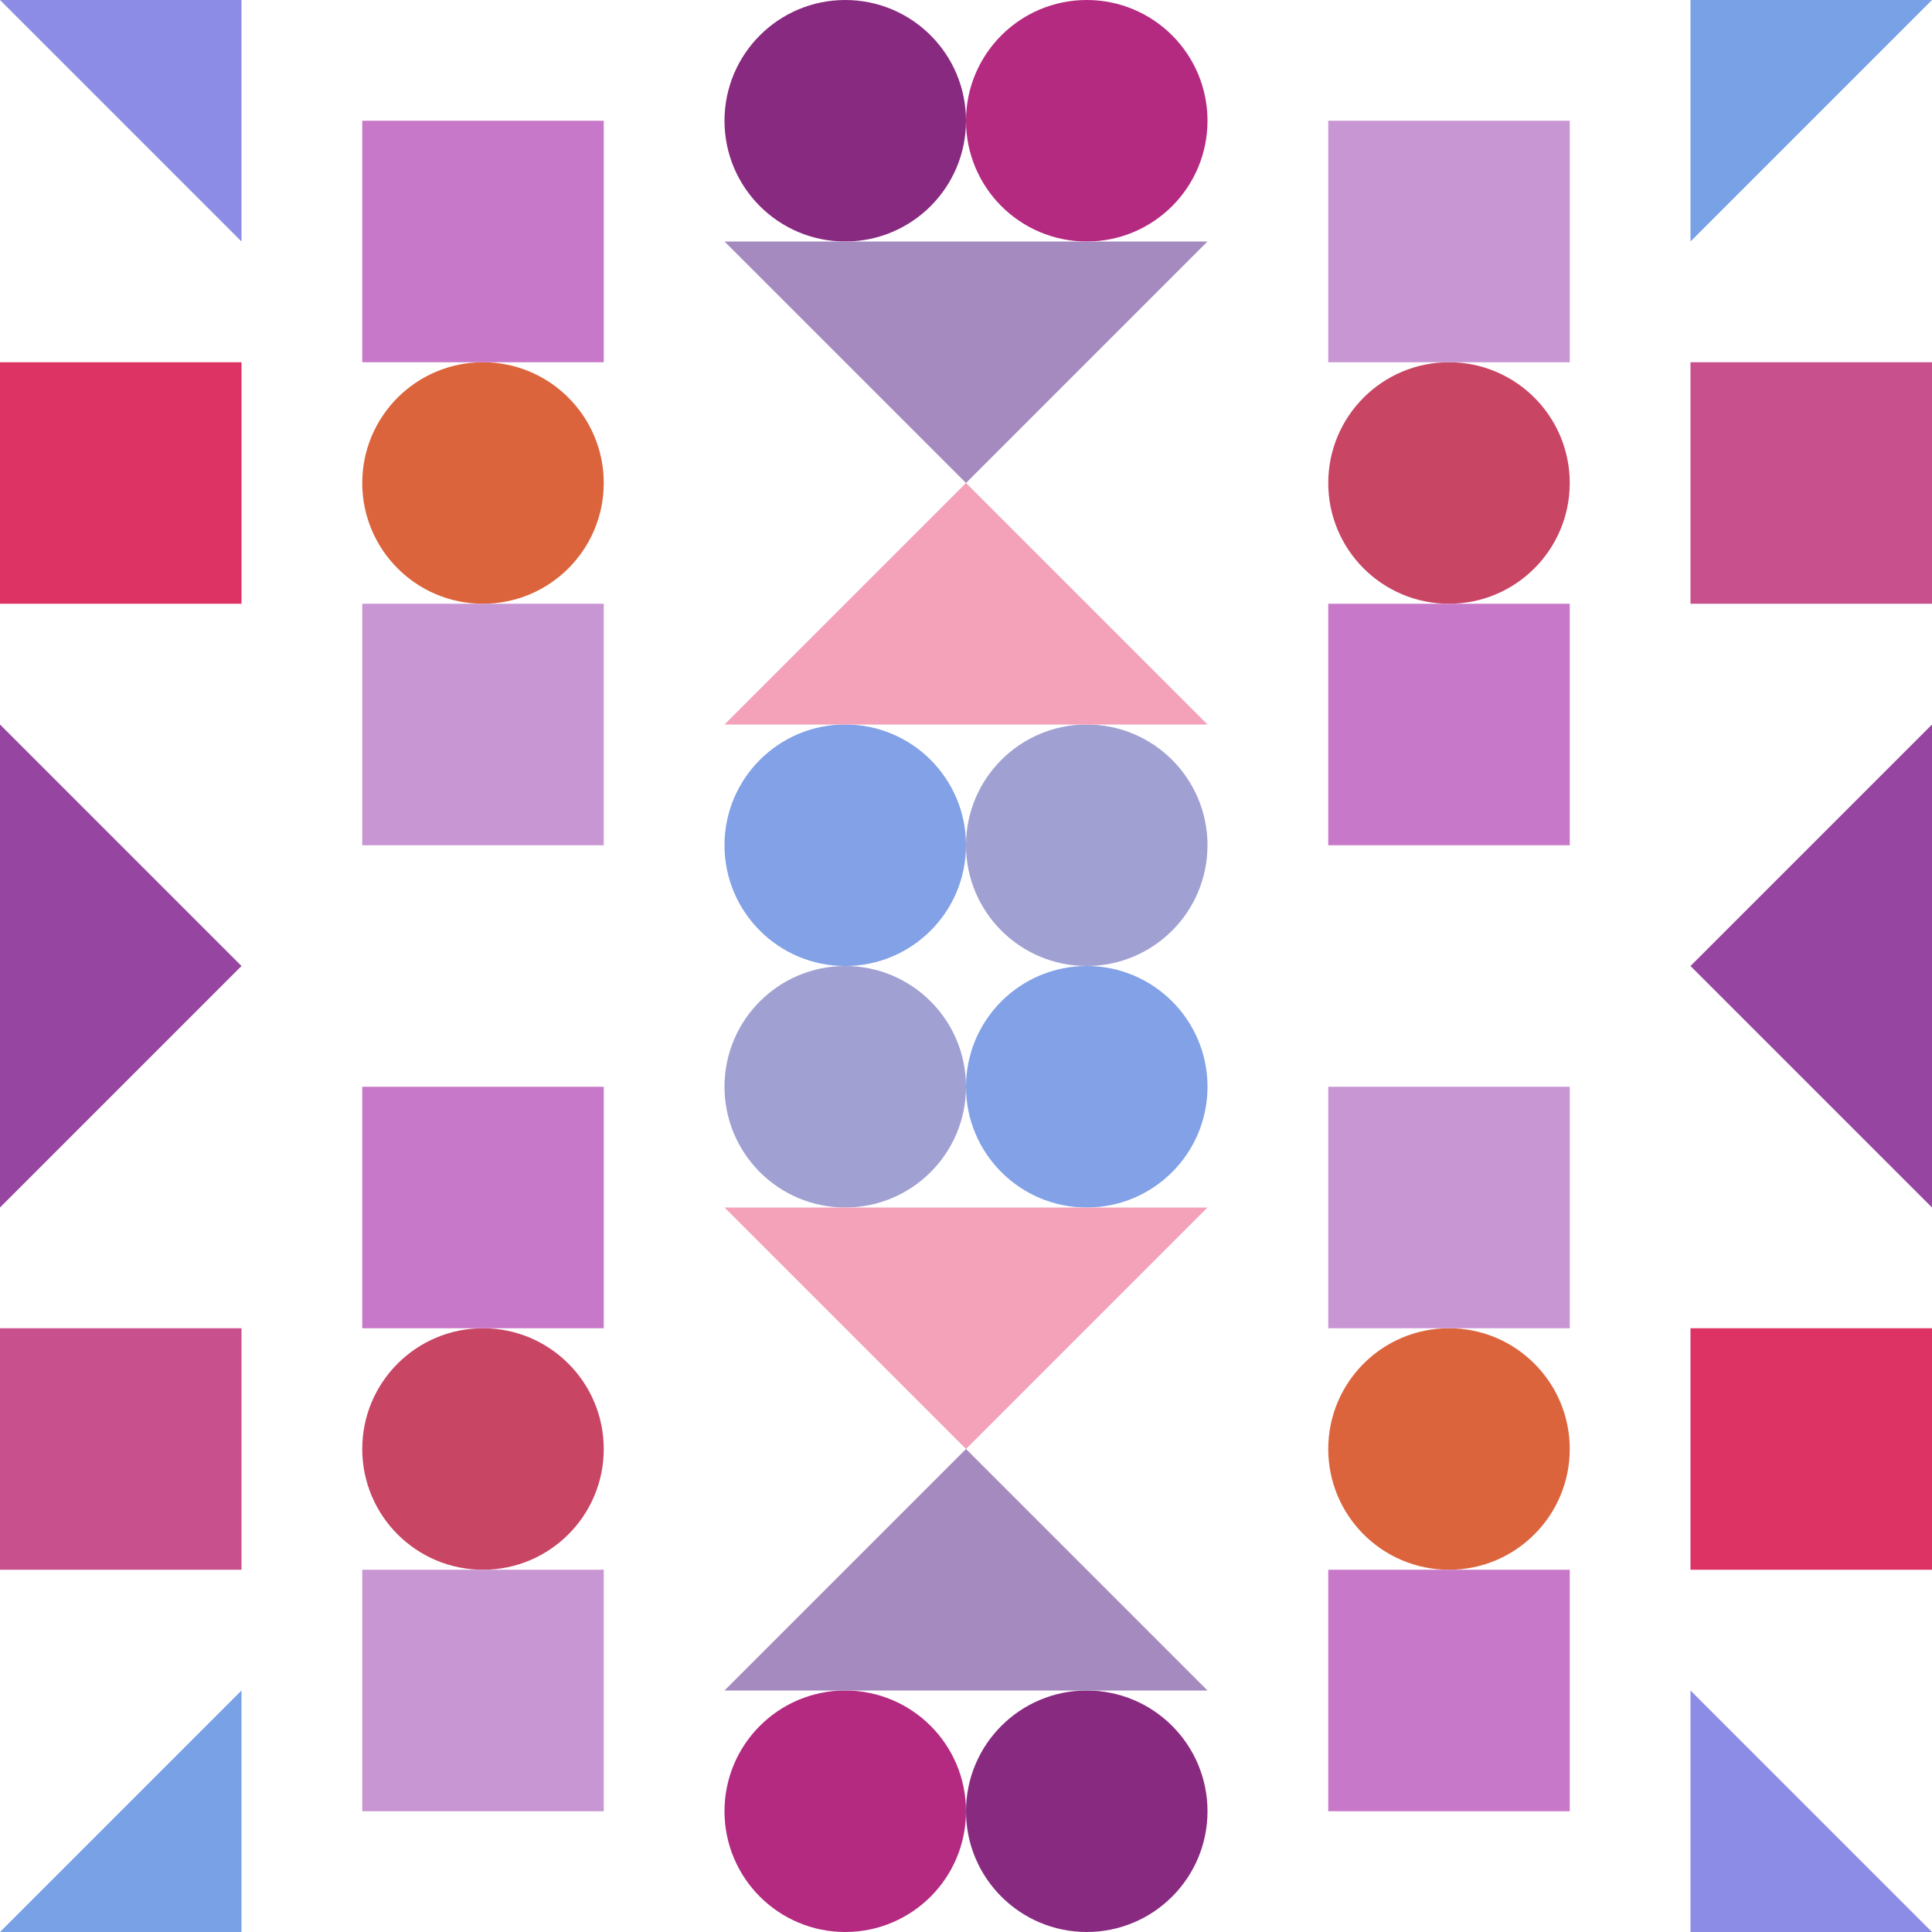 <svg xmlns="http://www.w3.org/2000/svg" width="1024" height="1024" xmlns:v="https://vecta.io/nano"><circle fill="#dc643c" cx="256" cy="256" r="64"/><circle fill="#82a1e6" cx="448" cy="448" r="64"/><circle fill="#892a81" cx="448" cy="64" r="64"/><path fill="#dc3264" d="M0 192h128v128H0z"/><path fill="#c878c8" d="M192 64h128v128H192z"/><path fill="#c896d2" d="M192 320h128v128H192z"/><path fill="#8c8ce6" d="M128 128L0 0h128z"/><path fill="#a58abf" d="M512 256L384 128h128z"/><path fill="#9646a0" d="M0 384l128 128H0z"/><path fill="#f3a2b9" d="M512 256L384 384h128z"/><circle fill="#c84564" cx="768" cy="256" r="64"/><circle fill="#a0a1d2" cx="576" cy="448" r="64"/><circle fill="#b42a81" cx="576" cy="64" r="64"/><path fill="#c8508c" d="M896 192h128v128H896z"/><path fill="#c896d2" d="M704 64h128v128H704z"/><path fill="#c878c8" d="M704 320h128v128H704z"/><path fill="#78a1e6" d="M896 128L1024 0H896z"/><path fill="#a58abf" d="M512 256l128-128H512z"/><path fill="#9646a0" d="M1024 384L896 512h128z"/><path fill="#f3a2b9" d="M512 256l128 128H512z"/><circle fill="#c84564" cx="256" cy="768" r="64"/><circle fill="#a0a1d2" cx="448" cy="576" r="64"/><circle fill="#b42a81" cx="448" cy="960" r="64"/><path fill="#c8508c" d="M0 704h128v128H0z"/><path fill="#c896d2" d="M192 832h128v128H192z"/><path fill="#c878c8" d="M192 576h128v128H192z"/><path fill="#78a1e6" d="M128 896L0 1024h128z"/><path fill="#a58abf" d="M512 768L384 896h128z"/><path fill="#9646a0" d="M0 640l128-128H0z"/><path fill="#f3a2b9" d="M512 768L384 640h128z"/><circle fill="#dc643c" cx="768" cy="768" r="64"/><circle fill="#82a1e6" cx="576" cy="576" r="64"/><circle fill="#892a81" cx="576" cy="960" r="64"/><path fill="#dc3264" d="M896 704h128v128H896z"/><path fill="#c878c8" d="M704 832h128v128H704z"/><path fill="#c896d2" d="M704 576h128v128H704z"/><path fill="#8c8ce6" d="M896 896l128 128H896z"/><path fill="#a58abf" d="M512 768l128 128H512z"/><path fill="#9646a0" d="M1024 640L896 512h128z"/><path fill="#f3a2b9" d="M512 768l128-128H512z"/></svg>